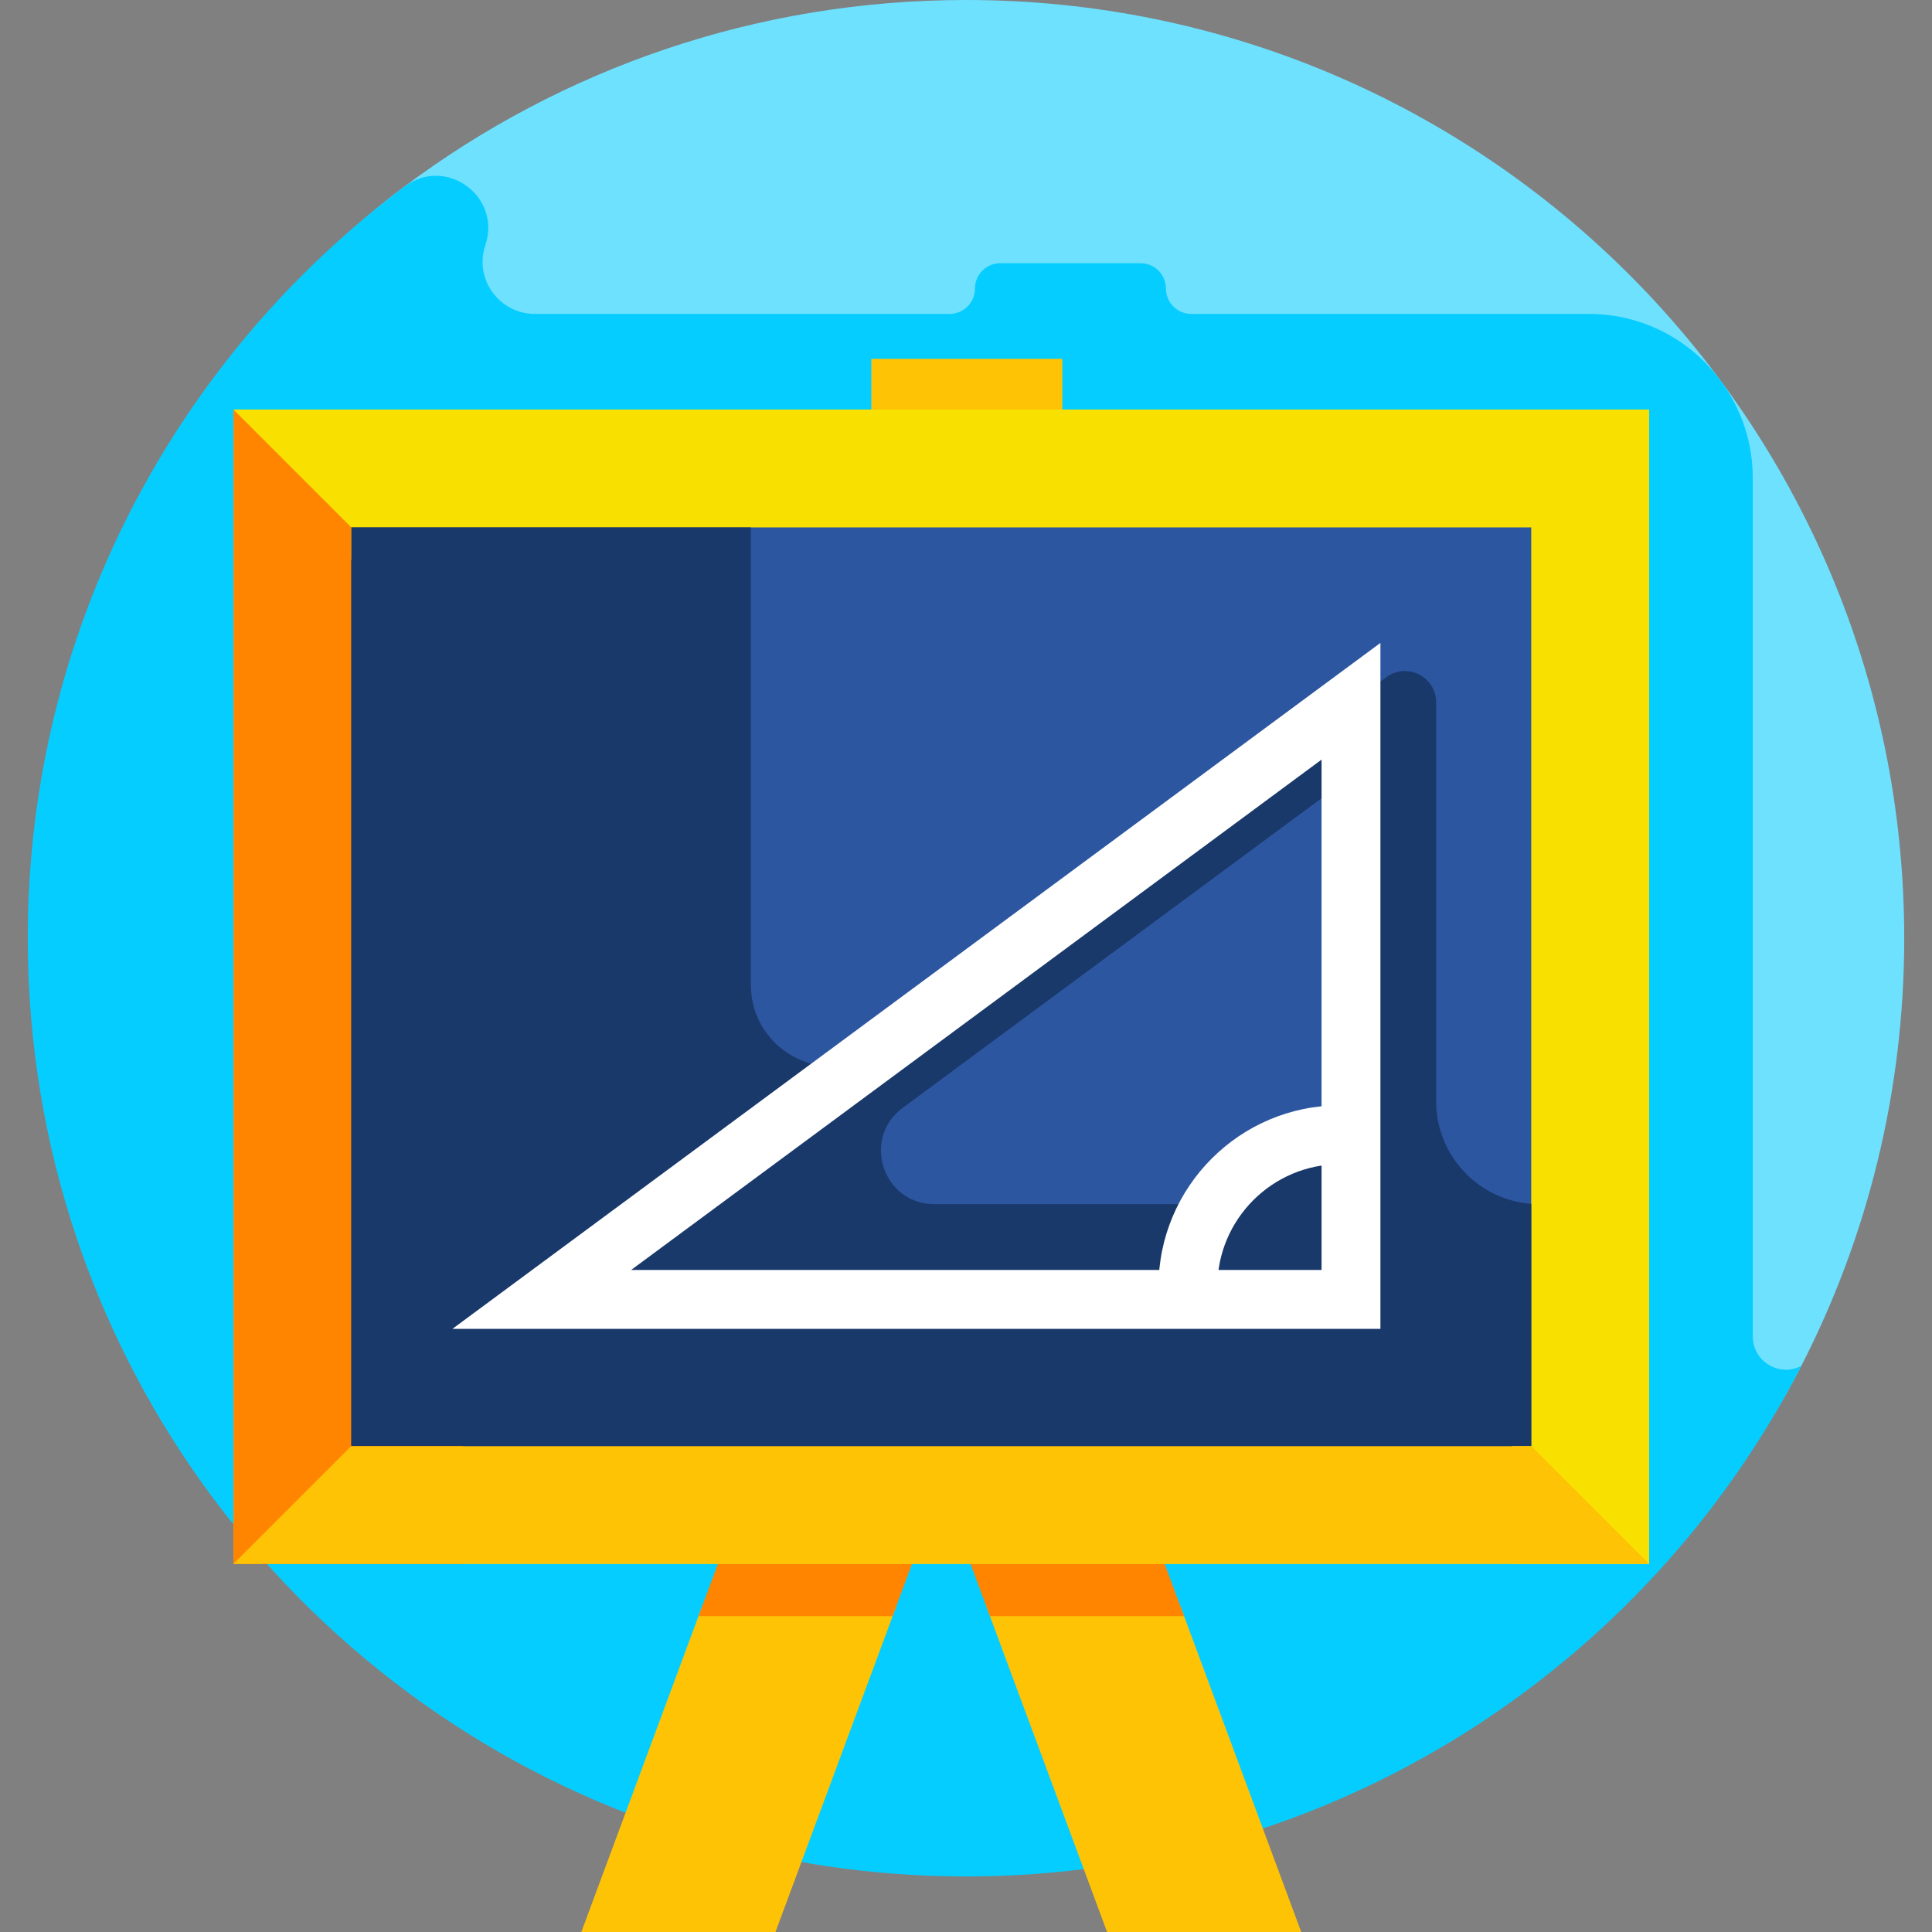 <svg xmlns="http://www.w3.org/2000/svg" version="1.1" xmlns:xlink="http://www.w3.org/1999/xlink" xmlns:svgjs="http://svgjs.com/svgjs" x="0" y="0" viewBox="0 0 508.454 508.454" style="enable-background:new 0 0 512 512" xml:space="preserve"><rect x="0" y="0" width="508.454" height="508.454" fill="#808080" stroke="none"/><g><g><g><path d="m501.145 246.918c0 40.59-9.794 78.893-27.148 112.674-40.949 79.711-123.779 111.915-219.558 111.915-136.369 0-232.767-92.159-232.767-228.528 0-80.968 24.608-148.893 84.817-193.922 41.197-30.811 92.337-49.057 147.738-49.057 136.369 0 246.918 110.549 246.918 246.918z" fill="#6ee1ff" data-original="#6ee1ff"/></g><path d="m461.281 351.697v-225.93c0-9.165-2.929-18.097-8.378-25.466-.074-.101-.149-.201-.223-.301-8.1-10.921-20.876-17.384-34.473-17.384h-104.695c-3.684 0-6.67-2.986-6.67-6.67 0-3.684-2.986-6.67-6.67-6.67h-36.914c-3.684 0-6.67 2.986-6.67 6.67 0 3.684-2.986 6.67-6.67 6.67h-109.163c-9.234 0-15.884-8.949-13.124-17.761.06-.192.121-.385.182-.577 4.04-12.788-10.575-23.24-21.315-15.209-60.212 45.024-99.189 116.881-99.189 197.849 0 110.691 72.838 204.367 173.198 235.722.001 0 .002.001.003.001.703.22 1.413.425 2.119.638.005.002.011.003.016.005 22.659 6.853 46.687 10.552 71.582 10.552 95.819 0 178.889-54.58 219.82-134.346-.042.021-.084.042-.126.063-5.803 2.914-12.64-1.362-12.64-7.856z" fill="#05cdff" data-original="#05cdff"/><g><g><g><g><path d="m184.799 422.704-31.806 85.75h51.092l31.806-85.75z" fill="#ffc305" data-original="#ffc305"/></g><g><path d="m234.918 425.328 12.535-33.796h-51.092l-12.535 33.796z" fill="#ff8500" data-original="#ff8500"/></g></g><g><g><path d="m259.552 422.704 31.806 85.75h51.092l-31.806-85.75z" fill="#ffc305" data-original="#ffc305"/></g><g><path d="m260.525 425.328-12.535-33.796h51.092l12.535 33.796z" fill="#ff8500" data-original="#ff8500"/></g></g></g><g><path d="m229.312 94.444h50.255v57.659h-50.255z" fill="#ffc305" data-original="#ffc305"/></g><g><path d="m183.826 123.274h234.691v201.182h-234.691z" fill="#2d56a1" data-original="#2d56a1"/></g><g><path d="m61.437 107.785v303.782h372.569v-303.782zm341.592 272.805h-310.615v-241.828h310.614v241.828z" fill="#f8e000" data-original="#f8e000"/></g><g><path d="m377.959 289.787v-104.952c0-6.752-7.686-10.628-13.115-6.615l-132.912 98.246c-14.208 10.502-34.318.359-34.318-17.309v-135.883h-120.688v272.805h341.591v-79.182h-13.448c-14.972 0-27.11-12.138-27.11-27.11zm-15.488.68c-16.692 1.694-30.857 12.022-37.98 26.43h-78.583c-13.543 0-19.237-17.281-8.346-25.332l124.909-92.331z" fill="#1a396b" data-original="#1a396b"/></g><g><path d="m61.437 107.785v39.521h30.977v-8.544h310.615v241.828h-5.139v30.977h36.116v-303.782z" fill="#f8e000" data-original="#f8e000"/></g><g><path d="m121.751 380.59h-29.337v-241.828l-30.977-30.977v303.782h60.314z" fill="#ff8500" data-original="#ff8500"/></g><g><path d="m403.029 380.59h-310.615l-30.977 30.977h372.569z" fill="#ffc305" data-original="#ffc305"/></g><g><g><path d="m363.292 349.719h-244.215l244.215-180.519zm-197.205-15.489h181.716v-134.321z" fill="#ffffff" data-original="#ffffff"/></g><g><path d="m320.375 338.672h-15.489c0-26.344 21.432-47.777 47.777-47.777v15.489c-17.804 0-32.288 14.484-32.288 32.288z" fill="#ffffff" data-original="#ffffff"/></g></g></g></g></g></svg>
